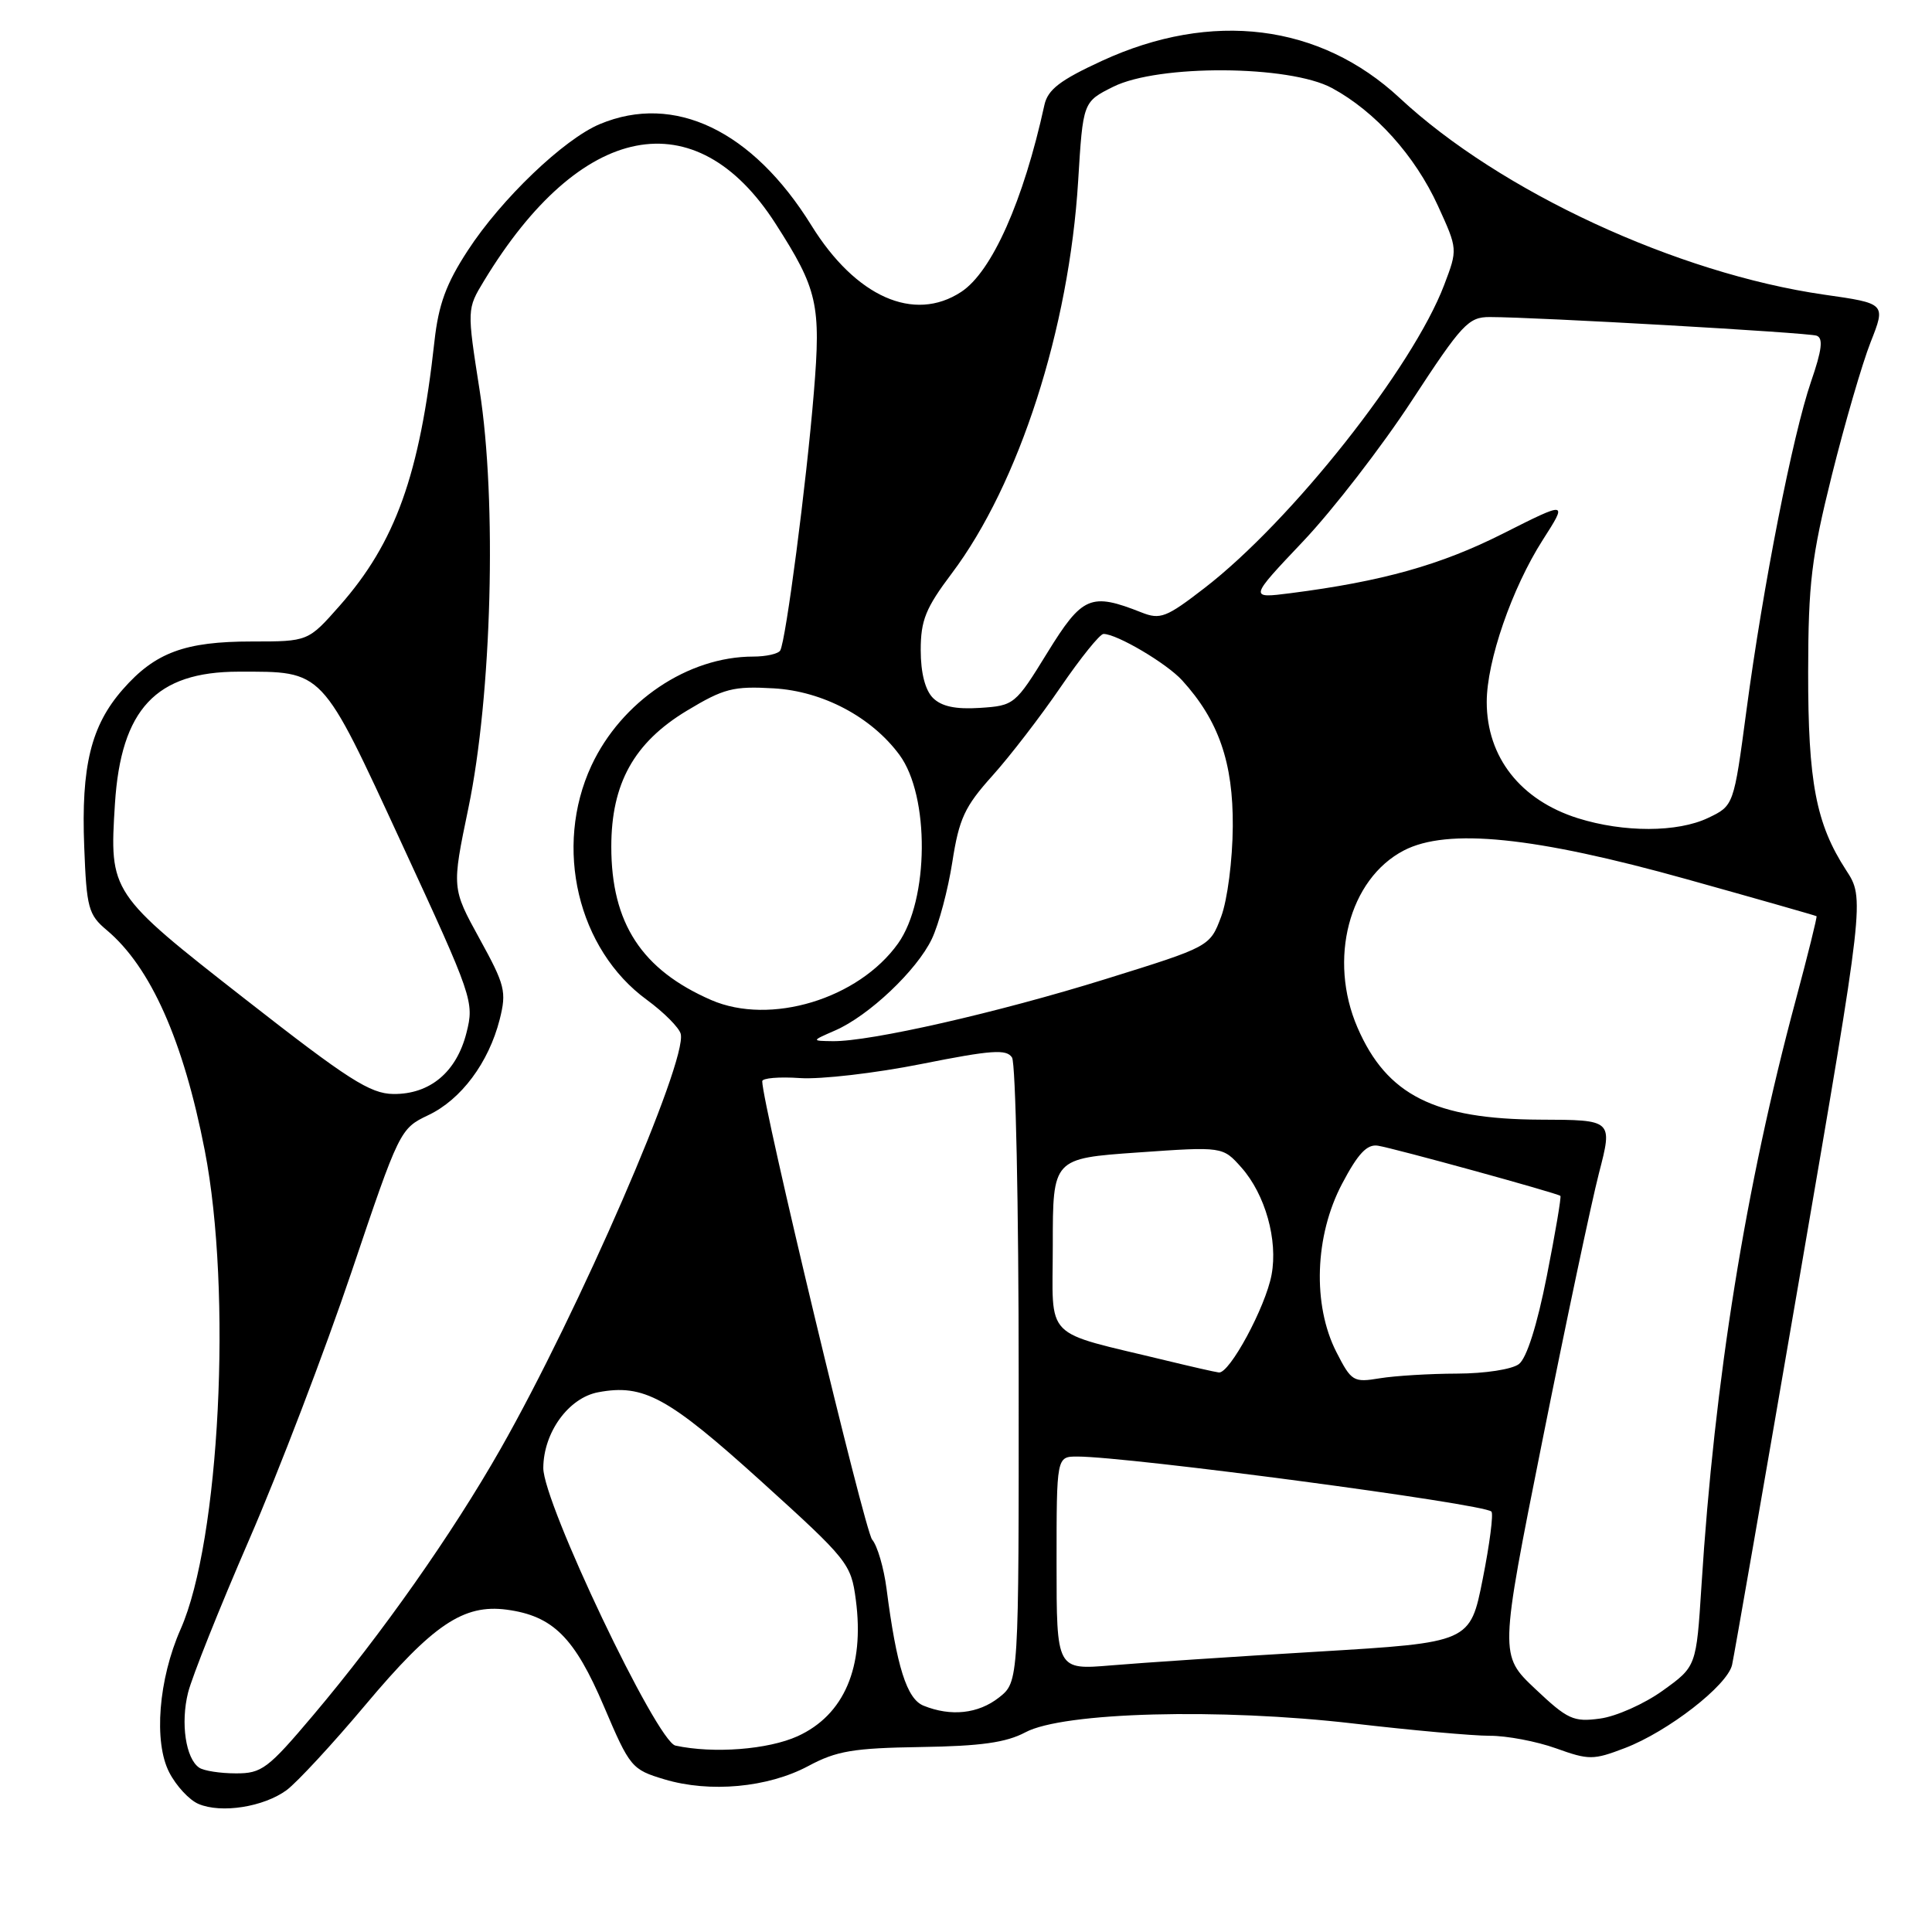 <?xml version="1.0" encoding="UTF-8" standalone="no"?>
<!DOCTYPE svg PUBLIC "-//W3C//DTD SVG 1.1//EN" "http://www.w3.org/Graphics/SVG/1.1/DTD/svg11.dtd" >
<svg xmlns="http://www.w3.org/2000/svg" xmlns:xlink="http://www.w3.org/1999/xlink" version="1.1" viewBox="0 0 256 256">
 <g >
 <path fill="currentColor"
d=" M 37.98 237.20 C 39.36 236.17 44.06 231.10 48.41 225.92 C 57.36 215.26 61.42 212.53 67.15 213.29 C 73.28 214.12 76.13 216.96 80.03 226.12 C 83.46 234.18 83.70 234.47 88.03 235.77 C 94.05 237.58 101.75 236.87 107.10 234.01 C 110.84 232.00 113.07 231.63 122.00 231.49 C 129.96 231.37 133.31 230.90 135.87 229.54 C 140.87 226.86 161.63 226.31 179.39 228.38 C 187.03 229.27 195.13 230.00 197.39 230.00 C 199.65 229.99 203.60 230.74 206.17 231.66 C 210.54 233.23 211.11 233.23 215.30 231.63 C 221.01 229.45 228.90 223.33 229.51 220.60 C 229.77 219.45 233.83 196.13 238.53 168.79 C 247.08 119.07 247.08 119.07 244.61 115.29 C 240.63 109.16 239.57 103.62 239.59 89.00 C 239.61 77.27 240.02 73.86 242.73 62.97 C 244.45 56.08 246.76 48.14 247.87 45.33 C 249.89 40.21 249.89 40.21 241.69 39.04 C 222.21 36.23 198.77 25.38 185.47 12.99 C 174.90 3.15 160.57 1.36 146.02 8.06 C 140.46 10.62 138.84 11.87 138.39 13.91 C 135.61 26.62 131.43 36.02 127.36 38.68 C 121.11 42.78 113.38 39.34 107.51 29.86 C 99.72 17.29 89.35 12.32 79.49 16.44 C 74.72 18.43 66.41 26.38 61.98 33.20 C 59.12 37.58 58.11 40.34 57.57 45.20 C 55.62 62.91 52.41 71.87 45.02 80.25 C 40.83 85.00 40.83 85.00 33.38 85.00 C 24.50 85.00 20.56 86.46 16.28 91.34 C 12.06 96.14 10.74 101.52 11.16 112.21 C 11.47 120.32 11.71 121.21 14.16 123.26 C 19.97 128.15 24.30 137.88 27.13 152.43 C 30.78 171.20 29.12 204.17 23.93 215.88 C 21.00 222.51 20.34 230.83 22.43 234.86 C 23.35 236.65 25.09 238.52 26.30 239.03 C 29.32 240.32 34.94 239.43 37.98 237.20 Z  M 26.40 234.23 C 24.61 233.03 23.91 228.32 24.92 224.28 C 25.44 222.20 29.08 213.07 33.02 204.00 C 36.96 194.93 43.06 178.96 46.58 168.53 C 52.91 149.75 53.02 149.54 56.74 147.77 C 61.10 145.71 64.75 140.81 66.21 135.09 C 67.14 131.39 66.93 130.54 63.54 124.38 C 59.86 117.68 59.86 117.68 62.06 107.09 C 65.17 92.16 65.86 66.40 63.55 51.70 C 61.87 40.95 61.87 40.95 64.13 37.22 C 76.92 16.11 92.17 13.12 102.76 29.63 C 108.34 38.32 108.80 40.34 107.84 52.00 C 106.86 64.01 104.12 85.00 103.38 86.20 C 103.11 86.64 101.50 87.00 99.81 87.00 C 91.14 87.00 82.34 92.94 78.37 101.44 C 73.34 112.26 76.54 125.80 85.72 132.49 C 87.98 134.15 90.00 136.18 90.20 137.00 C 91.08 140.62 76.64 173.86 66.32 192.00 C 59.92 203.25 50.58 216.52 41.52 227.25 C 35.50 234.38 34.68 235.00 31.24 234.98 C 29.18 234.98 27.01 234.64 26.40 234.23 Z  M 89.50 231.30 C 87.02 230.76 71.95 199.11 71.99 194.50 C 72.02 189.79 75.35 185.21 79.27 184.48 C 85.29 183.35 88.51 185.11 100.85 196.27 C 112.38 206.71 112.77 207.20 113.40 211.98 C 114.58 220.88 111.86 227.25 105.68 230.06 C 101.77 231.83 94.55 232.39 89.50 231.30 Z  M 203.42 223.78 C 198.69 219.31 198.69 219.31 204.37 190.91 C 207.49 175.28 210.87 159.33 211.87 155.45 C 213.70 148.39 213.70 148.39 204.10 148.36 C 190.09 148.30 183.76 145.12 179.88 136.17 C 175.96 127.13 178.75 116.47 186.02 112.69 C 191.80 109.69 203.32 110.86 223.50 116.50 C 232.85 119.11 240.59 121.32 240.70 121.40 C 240.80 121.49 239.56 126.49 237.94 132.53 C 231.30 157.20 227.17 182.88 225.45 210.16 C 224.77 220.82 224.77 220.82 220.33 224.01 C 217.89 225.77 214.14 227.44 212.01 227.72 C 208.49 228.20 207.72 227.84 203.42 223.78 Z  M 122.37 226.01 C 120.16 225.12 118.80 220.84 117.47 210.50 C 117.11 207.75 116.26 204.82 115.56 204.00 C 114.56 202.81 101.00 146.26 101.00 143.27 C 101.00 142.85 103.25 142.66 105.99 142.85 C 108.74 143.04 116.00 142.20 122.11 140.98 C 131.39 139.13 133.38 138.99 134.10 140.13 C 134.58 140.88 134.98 159.80 134.98 182.18 C 135.00 222.85 135.00 222.85 132.37 224.93 C 129.62 227.09 126.00 227.48 122.37 226.01 Z  M 140.00 207.14 C 140.00 193.00 140.00 193.00 142.75 193.00 C 149.50 193.00 196.59 199.25 197.62 200.29 C 197.91 200.57 197.39 204.60 196.47 209.22 C 194.80 217.64 194.80 217.64 174.65 218.85 C 163.57 219.51 151.24 220.33 147.25 220.67 C 140.00 221.28 140.00 221.28 140.00 207.14 Z  M 177.08 179.16 C 173.89 172.91 174.20 163.74 177.83 156.86 C 179.94 152.85 181.14 151.58 182.58 151.81 C 184.73 152.15 206.35 158.10 206.76 158.46 C 206.90 158.58 206.09 163.37 204.96 169.09 C 203.67 175.62 202.29 179.97 201.26 180.75 C 200.34 181.45 196.75 182.00 193.06 182.01 C 189.45 182.02 184.85 182.30 182.83 182.63 C 179.33 183.21 179.07 183.05 177.08 179.16 Z  M 154.50 180.27 C 137.94 176.25 139.50 177.84 139.50 164.97 C 139.50 153.50 139.50 153.50 150.76 152.71 C 162.02 151.92 162.02 151.92 164.50 154.71 C 167.65 158.27 169.35 164.31 168.49 168.91 C 167.69 173.20 162.91 182.05 161.50 181.86 C 160.95 181.79 157.80 181.07 154.50 180.27 Z  M 32.50 132.40 C 14.55 118.37 14.49 118.27 15.23 106.50 C 16.03 93.97 20.66 89.01 31.60 89.00 C 42.96 89.00 42.46 88.47 53.27 111.86 C 62.65 132.15 62.85 132.75 61.81 136.85 C 60.49 142.07 56.96 145.01 52.12 144.96 C 49.04 144.92 46.13 143.06 32.50 132.40 Z  M 110.64 136.55 C 115.12 134.61 121.50 128.56 123.47 124.42 C 124.40 122.47 125.62 117.88 126.19 114.21 C 127.08 108.48 127.83 106.87 131.48 102.81 C 133.82 100.21 137.89 94.92 140.54 91.04 C 143.19 87.17 145.74 84.00 146.22 84.00 C 147.99 84.00 154.58 87.89 156.64 90.15 C 161.48 95.47 163.41 101.05 163.35 109.50 C 163.32 113.99 162.64 119.24 161.81 121.46 C 160.32 125.43 160.32 125.43 146.53 129.72 C 132.24 134.17 115.29 138.03 110.34 137.96 C 107.50 137.92 107.50 137.92 110.64 136.55 Z  M 94.24 132.51 C 85.03 128.50 81.00 122.33 81.00 112.19 C 81.00 103.82 84.01 98.40 91.00 94.18 C 95.91 91.22 97.15 90.90 102.53 91.21 C 109.03 91.59 115.47 95.00 119.18 100.02 C 123.21 105.47 123.11 119.23 119.00 125.01 C 113.75 132.37 102.07 135.91 94.24 132.51 Z  M 209.08 108.42 C 201.48 106.03 197.00 100.33 197.00 93.02 C 197.00 87.59 200.34 77.94 204.42 71.55 C 207.73 66.38 207.73 66.38 199.12 70.72 C 190.89 74.87 183.15 77.04 171.00 78.60 C 165.50 79.30 165.50 79.30 172.67 71.73 C 176.62 67.56 183.10 59.17 187.08 53.08 C 193.72 42.92 194.58 42.00 197.41 42.01 C 203.66 42.02 239.54 44.07 240.71 44.48 C 241.61 44.80 241.42 46.37 239.97 50.57 C 237.54 57.66 233.61 77.62 231.41 94.16 C 229.73 106.76 229.73 106.76 226.33 108.38 C 222.28 110.31 215.17 110.33 209.08 108.42 Z  M 123.62 92.48 C 122.59 91.44 122.00 89.16 122.00 86.15 C 122.00 82.19 122.65 80.58 126.12 75.97 C 135.03 64.13 141.66 43.54 142.86 24.00 C 143.50 13.50 143.50 13.50 147.50 11.50 C 153.49 8.51 170.85 8.61 176.50 11.67 C 182.23 14.77 187.49 20.62 190.53 27.26 C 193.16 33.02 193.16 33.02 191.36 37.76 C 187.20 48.71 171.13 69.03 159.60 77.92 C 154.54 81.83 153.74 82.14 151.25 81.15 C 144.52 78.49 143.42 78.96 138.77 86.50 C 134.53 93.39 134.38 93.50 129.85 93.80 C 126.62 94.01 124.76 93.61 123.62 92.48 Z "/>
</g>
</svg>